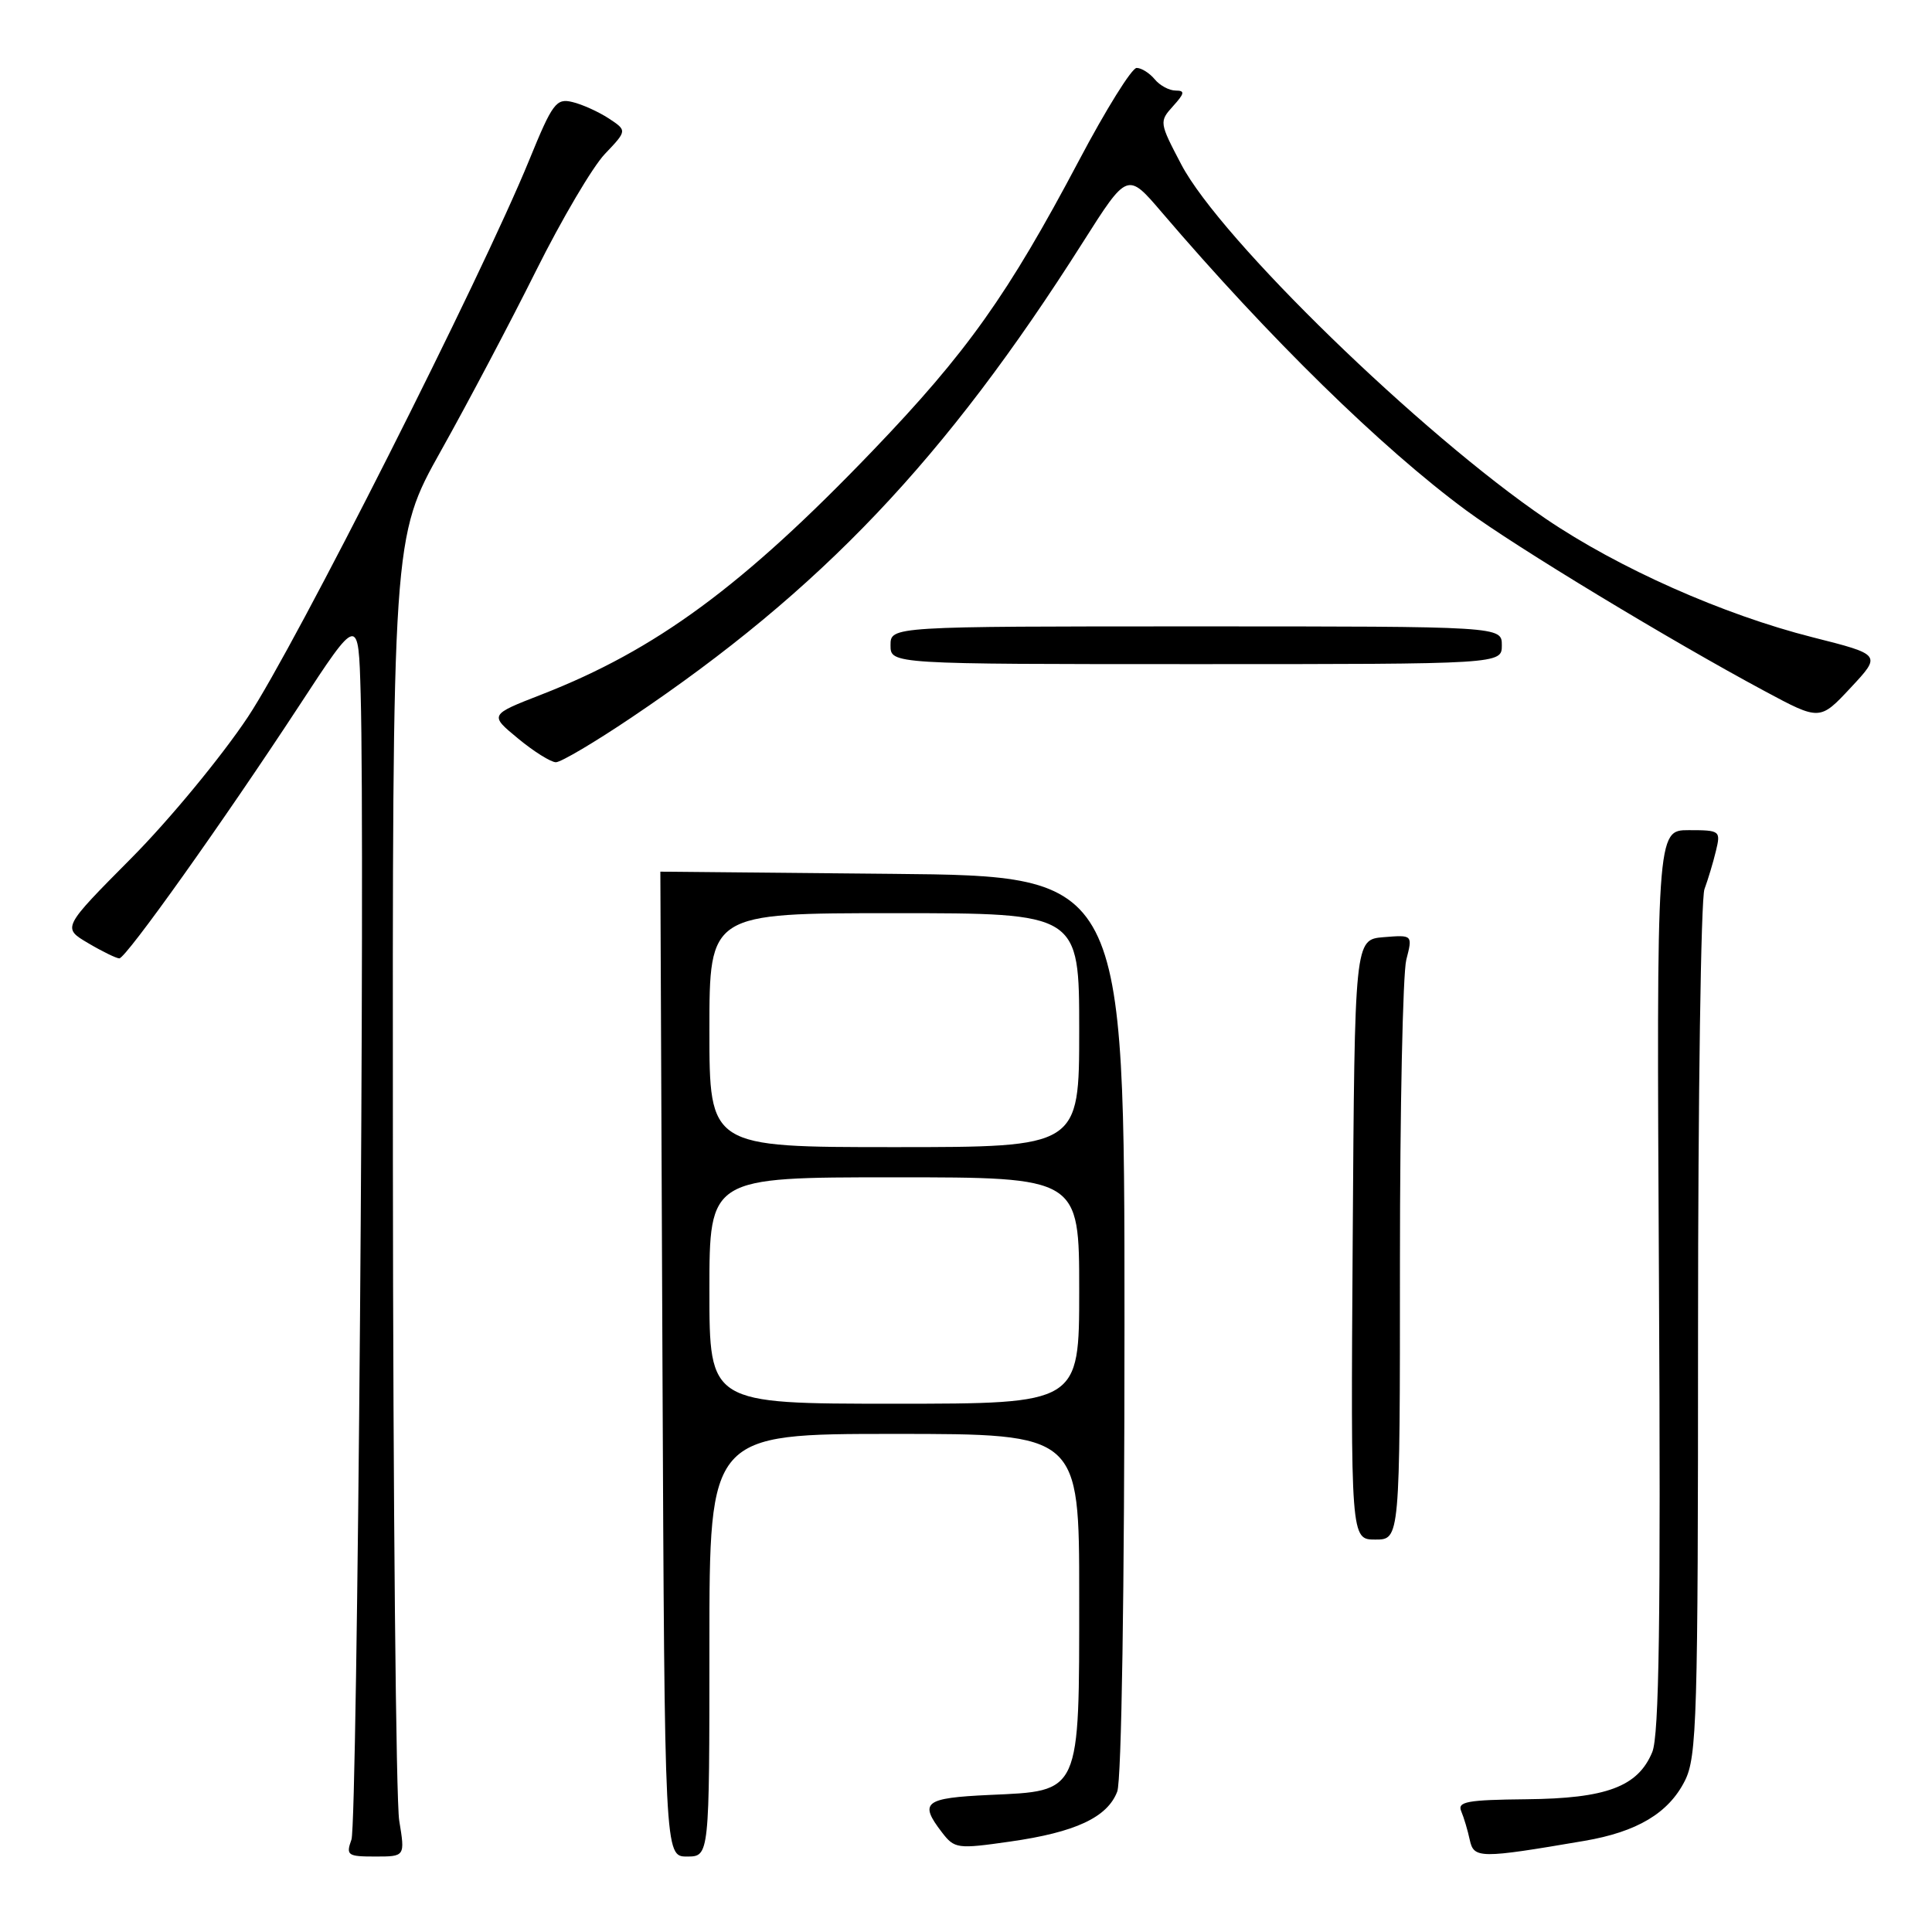 <?xml version="1.0" encoding="UTF-8" standalone="no"?>
<!DOCTYPE svg PUBLIC "-//W3C//DTD SVG 1.1//EN" "http://www.w3.org/Graphics/SVG/1.1/DTD/svg11.dtd" >
<svg xmlns="http://www.w3.org/2000/svg" xmlns:xlink="http://www.w3.org/1999/xlink" version="1.1" viewBox="0 0 256 256">
 <g >
 <path fill="currentColor"
d=" M 52.90 241.25 C 52.47 238.64 52.09 199.31 52.06 153.86 C 52.00 71.23 52.00 71.23 58.43 59.73 C 61.97 53.41 67.64 42.67 71.03 35.87 C 74.42 29.07 78.53 22.10 80.15 20.40 C 83.10 17.30 83.10 17.30 80.66 15.69 C 79.31 14.81 77.15 13.83 75.85 13.52 C 73.70 13.00 73.21 13.65 70.12 21.22 C 63.76 36.79 39.16 85.49 32.85 95.00 C 29.38 100.22 22.43 108.65 17.39 113.72 C 8.24 122.94 8.24 122.94 11.68 124.97 C 13.57 126.09 15.43 126.99 15.81 126.99 C 16.70 126.97 29.58 108.87 39.65 93.50 C 47.50 81.50 47.50 81.50 47.79 92.00 C 48.39 113.22 47.36 241.57 46.57 243.75 C 45.82 245.84 46.05 246.00 49.72 246.00 C 53.68 246.00 53.68 246.00 52.90 241.25 Z  M 94.00 218.00 C 94.00 190.00 94.00 190.00 118.50 190.00 C 143.00 190.00 143.00 190.00 143.00 211.39 C 143.00 237.87 143.26 237.29 131.10 237.84 C 122.48 238.24 121.75 238.81 124.80 242.78 C 126.48 244.97 126.84 245.02 133.83 244.02 C 142.50 242.79 146.74 240.81 148.04 237.39 C 148.61 235.89 149.00 210.87 149.00 175.48 C 149.00 116.08 149.00 116.08 118.25 115.79 C 101.34 115.63 87.50 115.50 87.50 115.50 C 87.50 115.50 87.63 144.86 87.78 180.75 C 88.07 246.00 88.07 246.00 91.03 246.00 C 94.00 246.00 94.00 246.00 94.00 218.00 Z  M 209.90 243.93 C 216.92 242.74 221.09 240.25 223.25 235.97 C 224.85 232.79 225.00 227.82 225.00 176.32 C 225.00 145.41 225.38 119.09 225.85 117.82 C 226.32 116.54 227.01 114.26 227.37 112.75 C 228.02 110.08 227.92 110.00 223.77 110.00 C 219.50 110.00 219.50 110.00 219.82 169.62 C 220.06 214.66 219.85 229.96 218.93 232.17 C 217.03 236.75 212.85 238.31 202.24 238.41 C 194.41 238.49 193.08 238.73 193.62 240.00 C 193.97 240.82 194.48 242.53 194.75 243.79 C 195.29 246.28 196.06 246.29 209.90 243.93 Z  M 185.50 167.25 C 185.50 147.04 185.88 129.01 186.34 127.18 C 187.19 123.87 187.19 123.87 183.34 124.18 C 179.50 124.50 179.50 124.50 179.24 164.25 C 178.98 204.00 178.98 204.00 182.24 204.00 C 185.50 204.00 185.50 204.00 185.50 167.25 Z  M 83.68 95.07 C 108.84 78.15 125.26 60.85 143.49 32.10 C 149.39 22.80 149.39 22.80 153.94 28.13 C 168.16 44.77 183.06 59.36 194.28 67.63 C 200.81 72.45 221.40 84.91 233.82 91.57 C 241.14 95.50 241.14 95.50 245.23 91.12 C 249.31 86.75 249.31 86.75 240.17 84.44 C 228.32 81.44 214.47 75.29 204.81 68.73 C 188.30 57.51 161.72 31.68 156.53 21.80 C 153.61 16.24 153.59 16.11 155.43 14.07 C 156.98 12.36 157.04 12.00 155.78 12.00 C 154.93 12.00 153.68 11.33 153.00 10.50 C 152.32 9.68 151.24 9.00 150.61 9.00 C 149.97 9.00 146.54 14.51 142.98 21.25 C 133.55 39.07 128.13 46.70 115.64 59.72 C 98.44 77.65 86.93 86.12 71.75 92.03 C 64.84 94.72 64.84 94.72 68.65 97.86 C 70.74 99.59 73.00 101.00 73.66 101.00 C 74.33 101.00 78.84 98.33 83.68 95.07 Z  M 199.00 85.50 C 199.00 83.00 199.00 83.00 158.50 83.00 C 118.00 83.00 118.00 83.00 118.00 85.50 C 118.00 88.00 118.00 88.00 158.50 88.00 C 199.00 88.00 199.00 88.00 199.00 85.50 Z  M 94.00 171.00 C 94.00 156.00 94.00 156.00 118.50 156.00 C 143.00 156.00 143.00 156.00 143.00 171.00 C 143.00 186.00 143.00 186.00 118.50 186.00 C 94.00 186.00 94.00 186.00 94.00 171.00 Z  M 94.00 136.50 C 94.00 121.00 94.00 121.00 118.50 121.00 C 143.00 121.00 143.00 121.00 143.00 136.50 C 143.00 152.00 143.00 152.00 118.50 152.00 C 94.00 152.00 94.00 152.00 94.00 136.50 Z "/>
</g>
</svg>